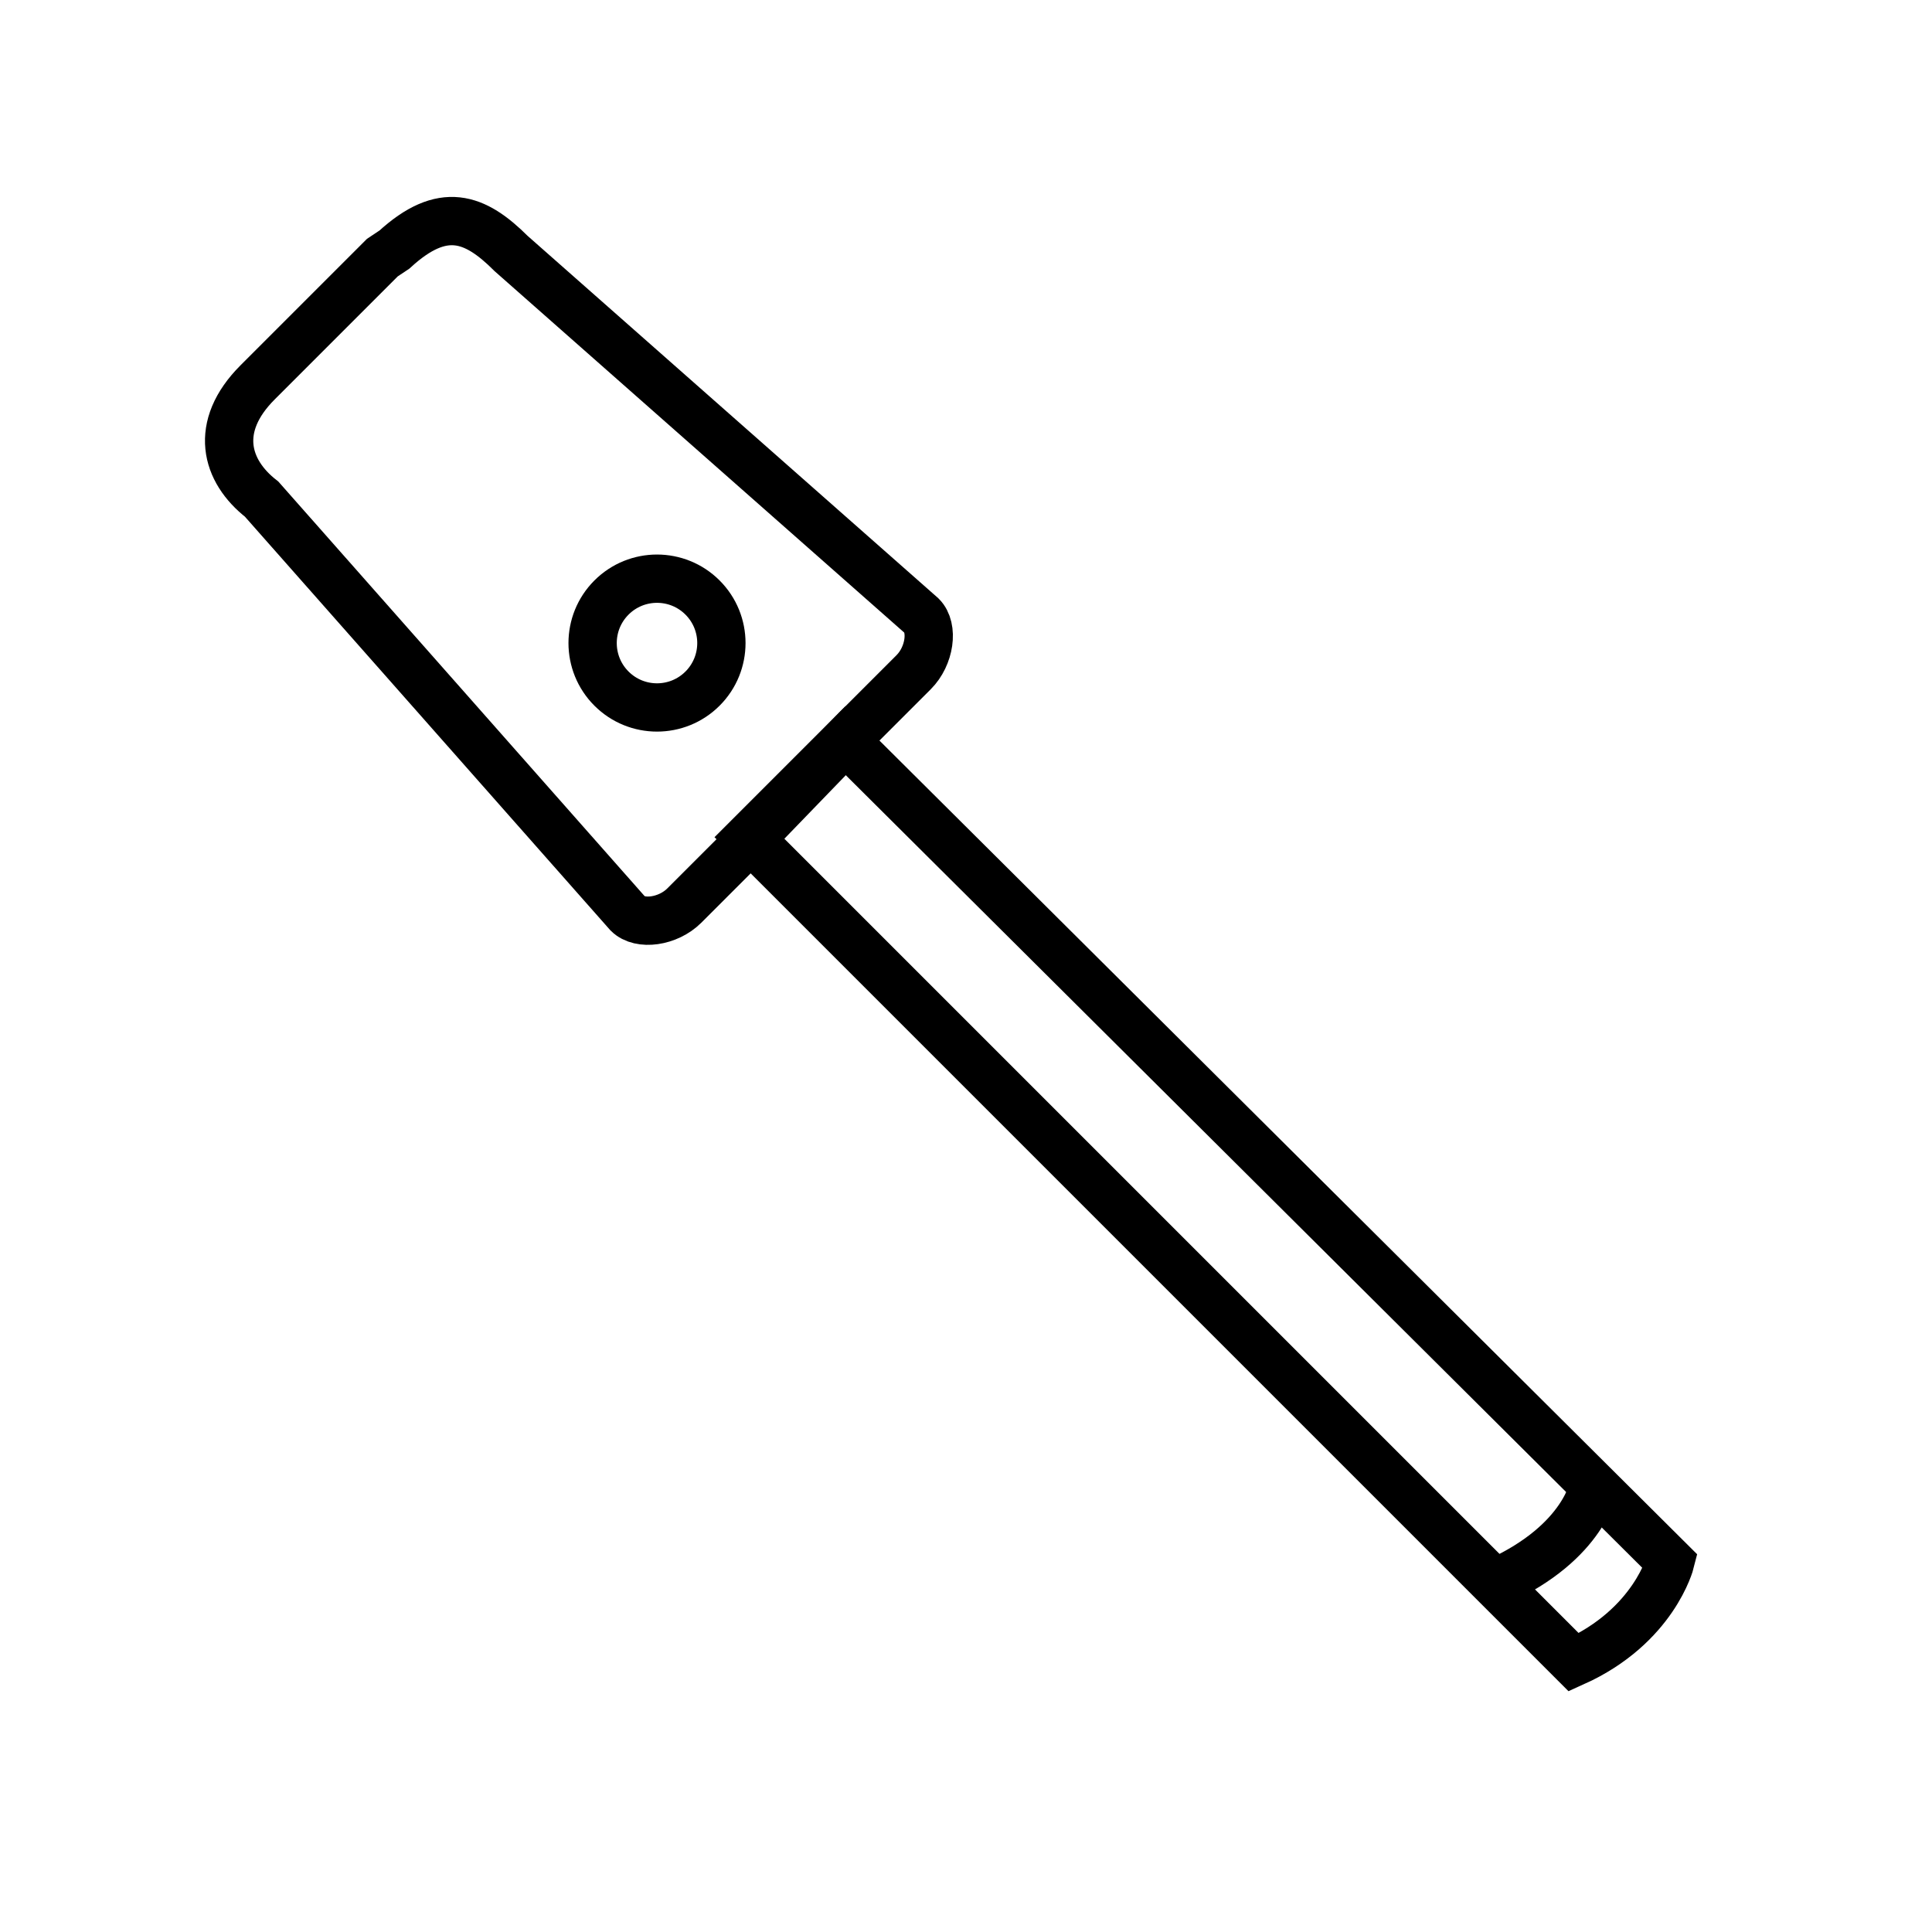 <?xml version="1.0" encoding="utf-8"?>
<!-- Generator: Adobe Illustrator 21.0.2, SVG Export Plug-In . SVG Version: 6.00 Build 0)  -->
<svg version="1.1" id="Layer_1" xmlns="http://www.w3.org/2000/svg" xmlns:xlink="http://www.w3.org/1999/xlink" x="0px" y="0px"
	 width="48px" height="48px" viewBox="0 0 48 48" enable-background="new 0 0 48 48" xml:space="preserve">
<title>Artboard 3</title>
<g>
	<path fill="none" stroke="#000000" stroke-width="1.2" stroke-miterlimit="10" d="M41.5,38.8L21,18.4l-2.4,2.4l20.5,20.5
		C41.1,40.4,41.5,38.8,41.5,38.8L41.5,38.8z"/>
	<path fill="none" stroke="#000000" stroke-width="1.2" stroke-miterlimit="10" d="M37.2,39.3c2.2-1,2.4-2.4,2.4-2.4"/>
	<path fill="none" stroke="#000000" stroke-width="1.2" stroke-miterlimit="10" d="M21.3,18.1l1.4-1.4c0.4-0.4,0.5-1.1,0.2-1.4
		L12.7,6.3c-0.9-0.9-1.7-1.2-2.9-0.1L9.5,6.4L6.6,9.3L6.4,9.5c-1.1,1.1-0.8,2.2,0.1,2.9l9.1,10.3c0.3,0.3,1,0.2,1.4-0.2l1.4-1.4
		L21.3,18.1z"/>
	
		<ellipse transform="matrix(0.707 -0.707 0.707 0.707 -6.513 16.189)" fill="none" stroke="#000000" stroke-width="1.2" stroke-miterlimit="10" cx="16.3" cy="16" rx="1.6" ry="1.6"/>
</g>
</svg>
